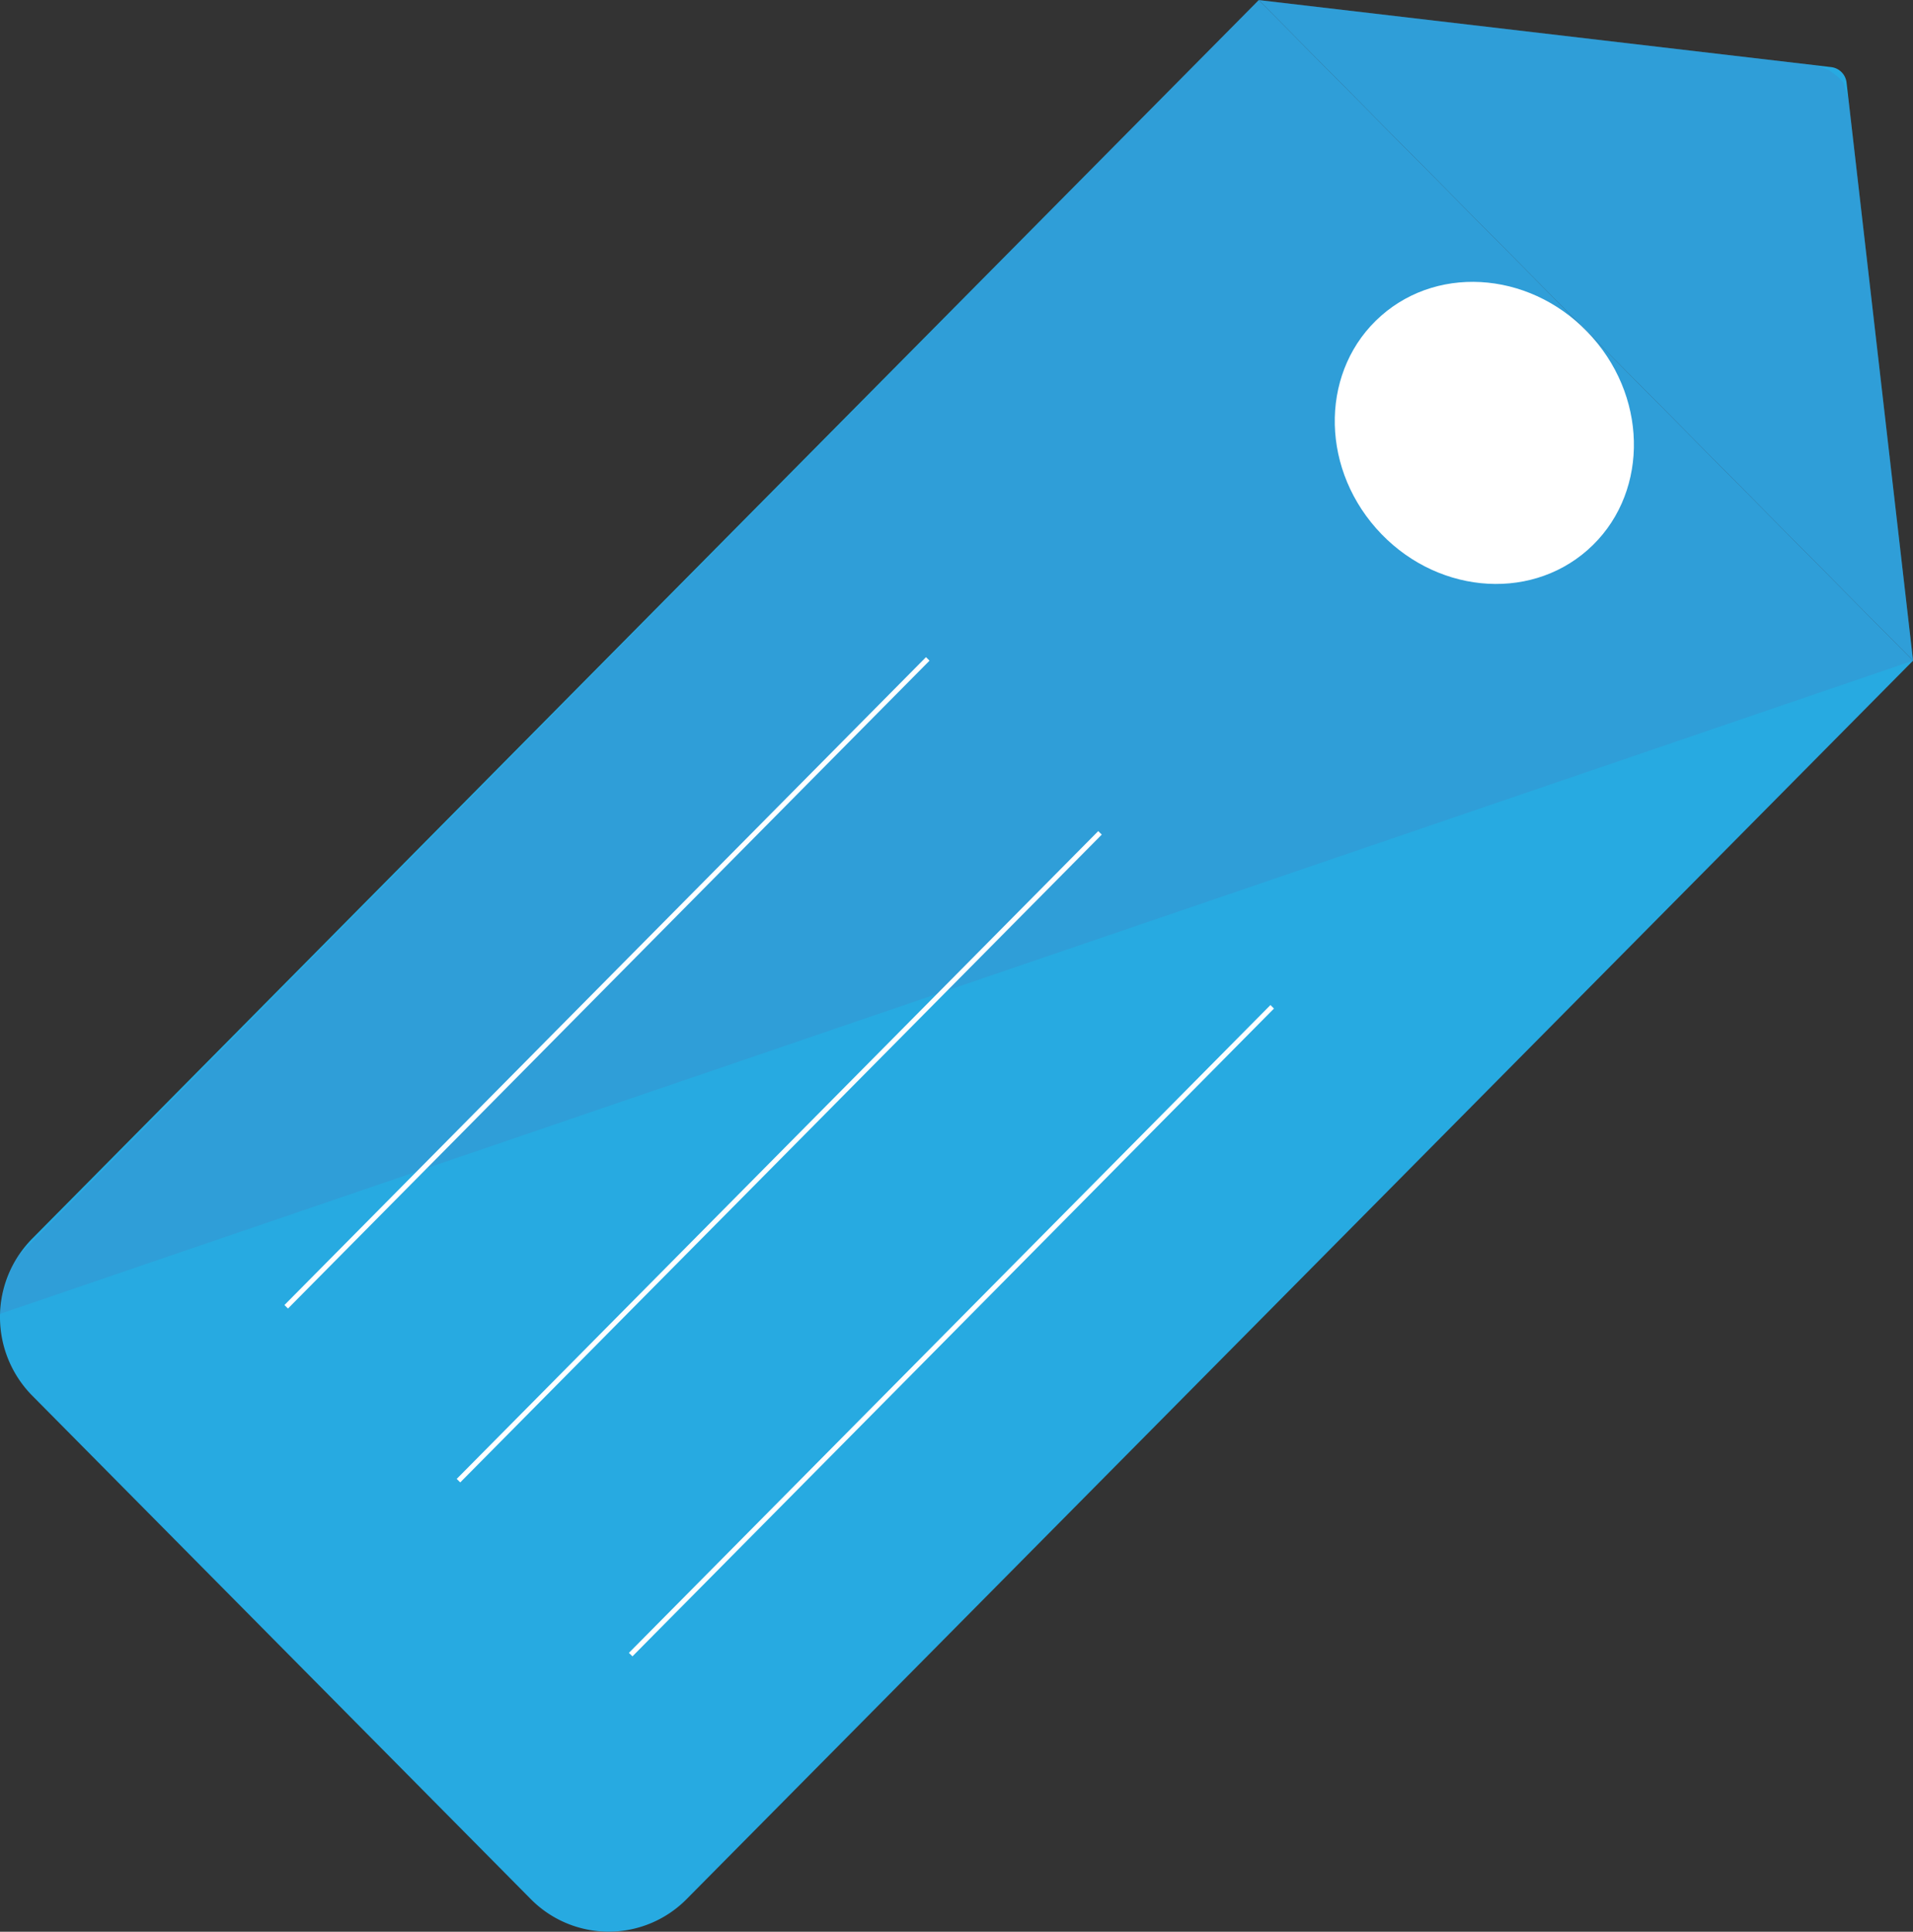 <svg xmlns="http://www.w3.org/2000/svg" viewBox="0 0 384.25 388.04"><rect x="0" y="0" width="384.25" height="388.04" fill="#333333" stroke="none"/><defs><style>.cls-1{fill:#27aae1;}.cls-2{fill:#457bbf;opacity:0.26;}.cls-3,.cls-4{fill:#fff;}.cls-4{stroke:#fff;stroke-miterlimit:10;}</style></defs><g id="Gradient"><path class="cls-1" d="M392.13,138.69,145.76,387.49a22,22,0,0,1-31.25,0L14.35,286.34a22.45,22.45,0,0,1,0-31.56L260.71,6Z" transform="translate(-7.87 -5.98)"/><path class="cls-1" d="M375.69,19.46,260.71,6,392.13,138.69,378.77,22.55A3.52,3.52,0,0,0,375.69,19.46Z" transform="translate(-7.87 -5.98)"/><polygon class="cls-2" points="0.01 263.92 0.46 260.04 2.19 254.93 3.72 252.18 252.84 0 364.48 13.09 367.29 14.02 369.07 15.34 370.25 16.53 371.29 19.97 371.69 23.43 384.25 132.71 0.01 263.92"/><ellipse class="cls-3" cx="306.02" cy="92.94" rx="28.98" ry="31.36" transform="translate(7.16 219.67) rotate(-41.41)"/><line class="cls-4" x1="126.68" y1="332.37" x2="255.54" y2="202.24"/><line class="cls-4" x1="92.09" y1="297.43" x2="220.95" y2="167.3"/><line class="cls-4" x1="57.49" y1="262.5" x2="186.35" y2="132.36"/></g></svg>